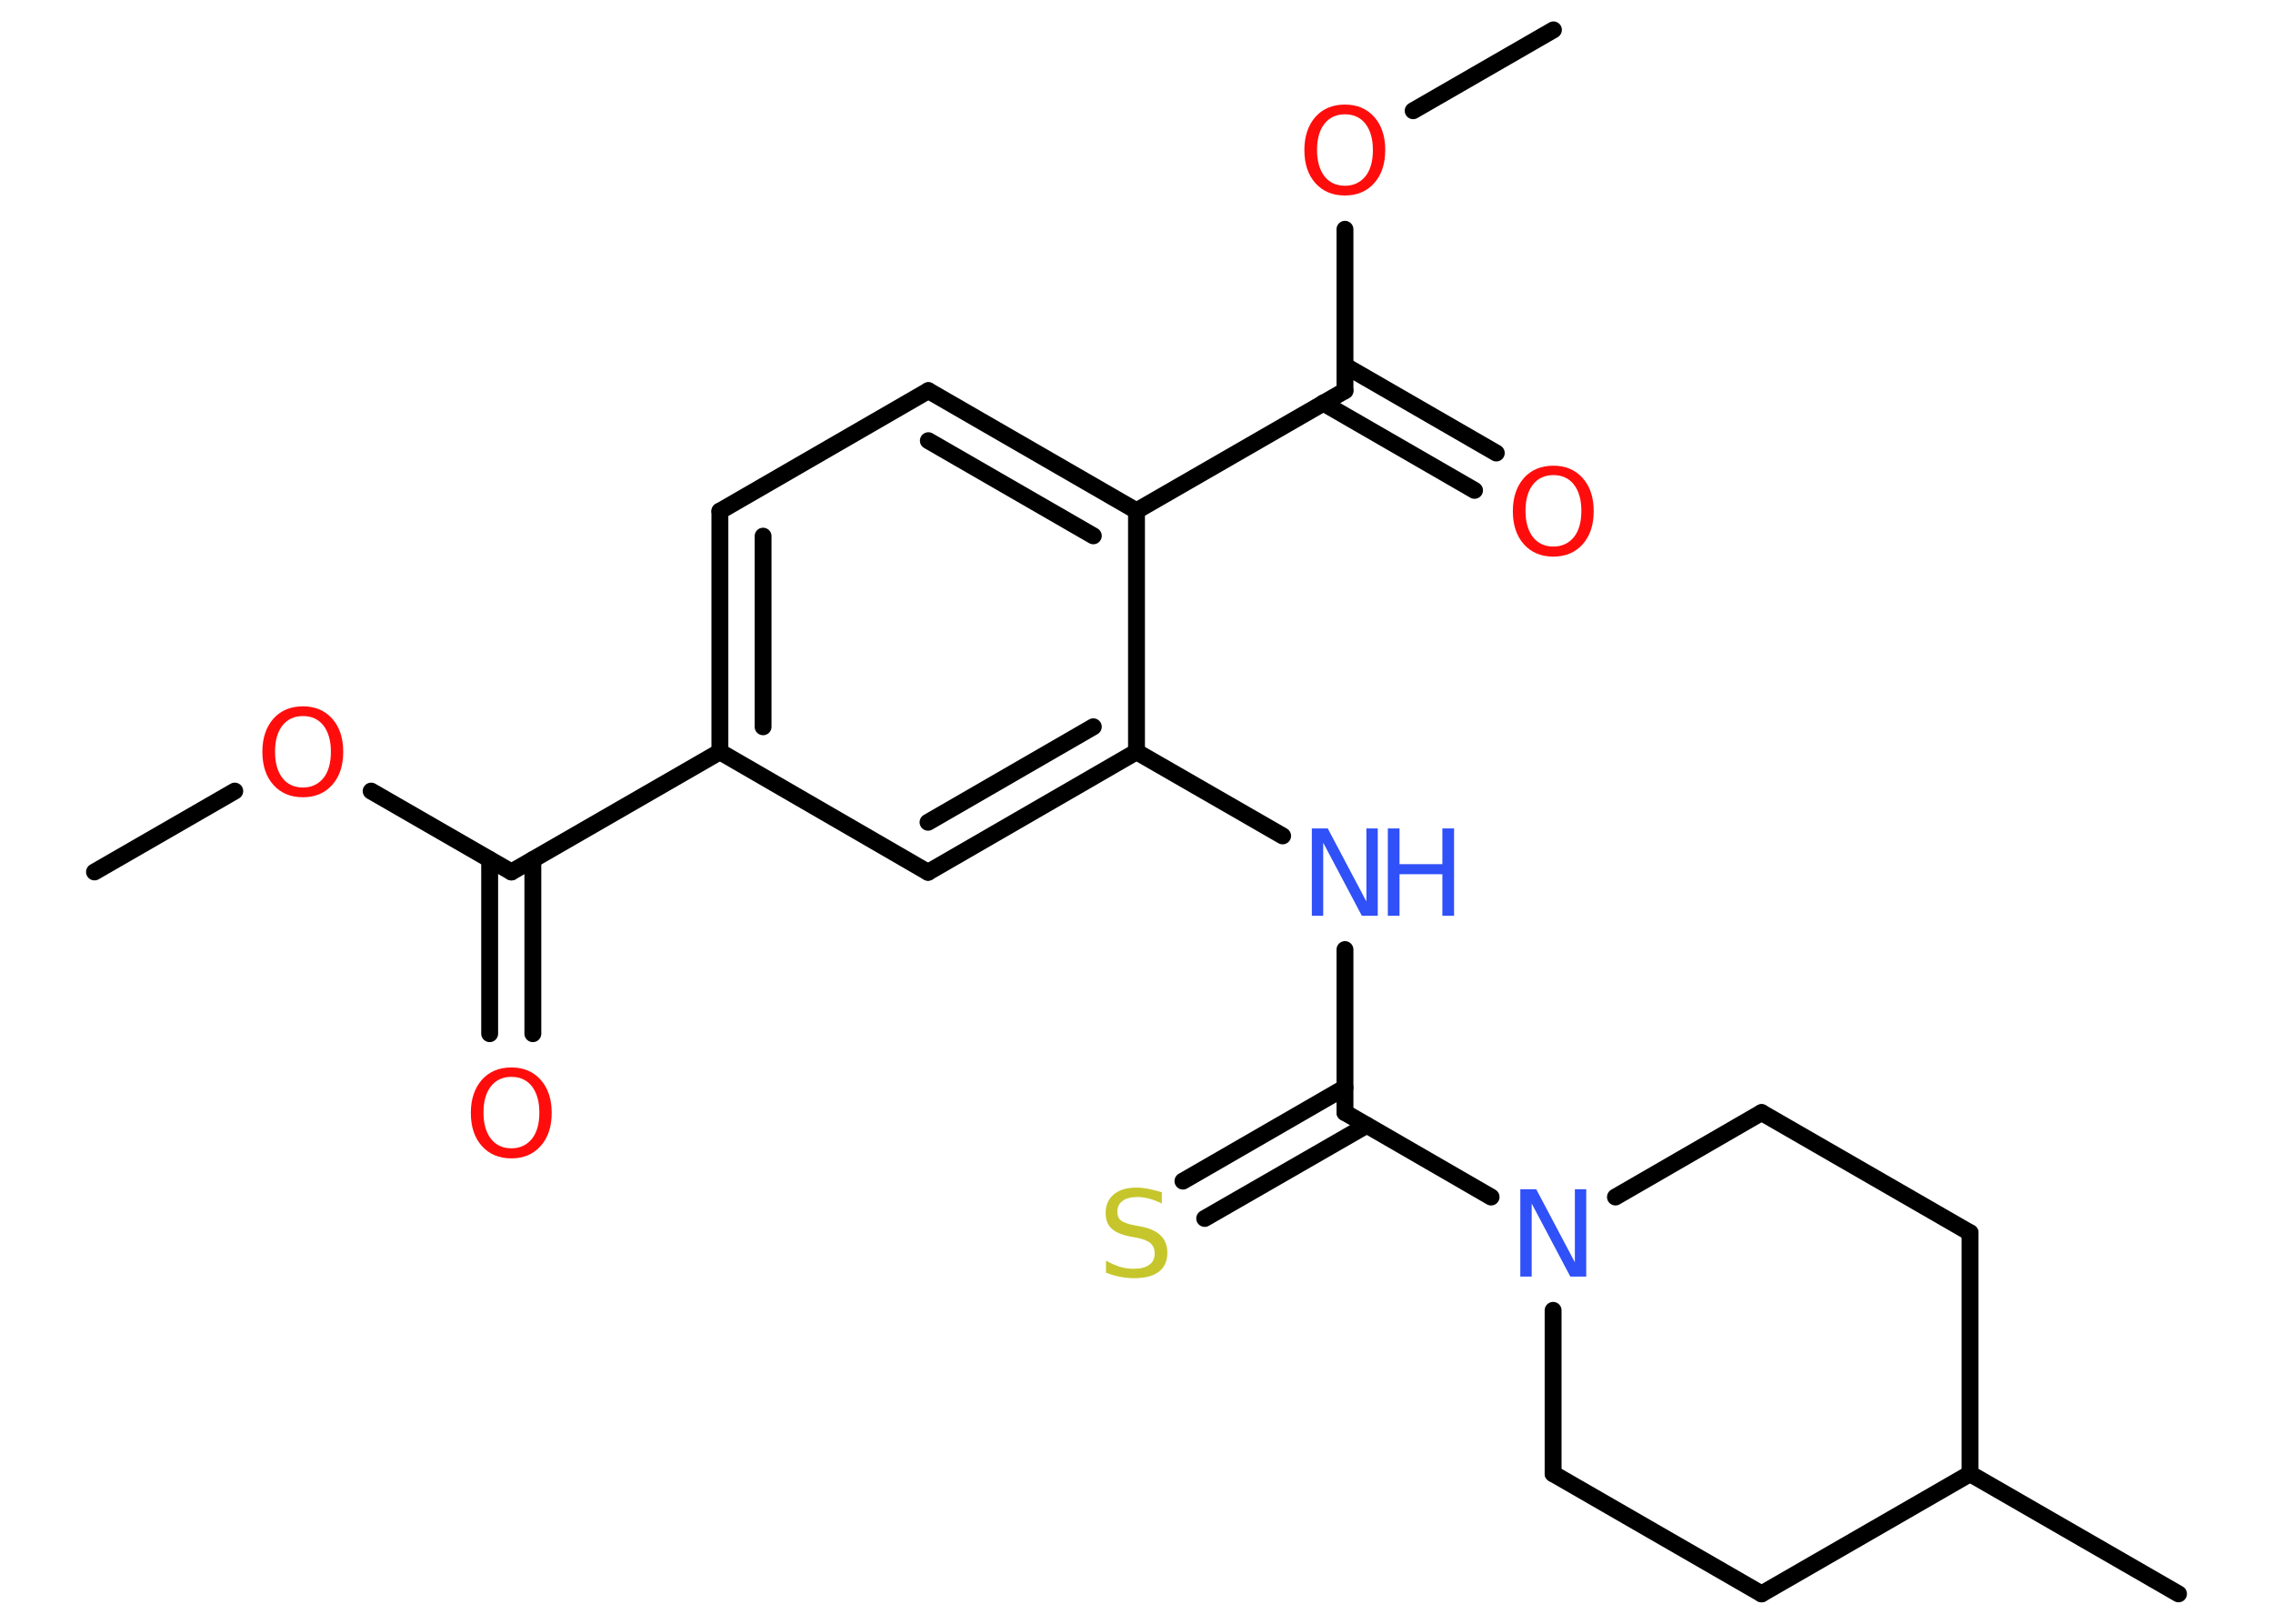 <?xml version='1.0' encoding='UTF-8'?>
<!DOCTYPE svg PUBLIC "-//W3C//DTD SVG 1.1//EN" "http://www.w3.org/Graphics/SVG/1.1/DTD/svg11.dtd">
<svg version='1.2' xmlns='http://www.w3.org/2000/svg' xmlns:xlink='http://www.w3.org/1999/xlink' width='70.0mm' height='50.0mm' viewBox='0 0 70.0 50.0'>
  <desc>Generated by the Chemistry Development Kit (http://github.com/cdk)</desc>
  <g stroke-linecap='round' stroke-linejoin='round' stroke='#000000' stroke-width='.52' fill='#FF0D0D'>
    <rect x='.0' y='.0' width='70.0' height='50.0' fill='#FFFFFF' stroke='none'/>
    <g id='mol1' class='mol'>
      <line id='mol1bnd1' class='bond' x1='2.91' y1='26.85' x2='7.23' y2='24.36'/>
      <line id='mol1bnd2' class='bond' x1='11.43' y1='24.36' x2='15.75' y2='26.85'/>
      <g id='mol1bnd3' class='bond'>
        <line x1='16.41' y1='26.47' x2='16.41' y2='31.83'/>
        <line x1='15.08' y1='26.47' x2='15.08' y2='31.83'/>
      </g>
      <line id='mol1bnd4' class='bond' x1='15.75' y1='26.85' x2='22.17' y2='23.15'/>
      <g id='mol1bnd5' class='bond'>
        <line x1='22.17' y1='15.74' x2='22.17' y2='23.15'/>
        <line x1='23.5' y1='16.51' x2='23.5' y2='22.38'/>
      </g>
      <line id='mol1bnd6' class='bond' x1='22.17' y1='15.74' x2='28.59' y2='12.03'/>
      <g id='mol1bnd7' class='bond'>
        <line x1='35.0' y1='15.73' x2='28.59' y2='12.03'/>
        <line x1='33.67' y1='16.5' x2='28.59' y2='13.57'/>
      </g>
      <line id='mol1bnd8' class='bond' x1='35.0' y1='15.73' x2='41.42' y2='12.03'/>
      <g id='mol1bnd9' class='bond'>
        <line x1='41.42' y1='11.26' x2='46.08' y2='13.95'/>
        <line x1='40.75' y1='12.41' x2='45.41' y2='15.1'/>
      </g>
      <line id='mol1bnd10' class='bond' x1='41.42' y1='12.03' x2='41.42' y2='7.06'/>
      <line id='mol1bnd11' class='bond' x1='43.52' y1='3.41' x2='47.84' y2='.92'/>
      <line id='mol1bnd12' class='bond' x1='35.0' y1='15.73' x2='35.0' y2='23.15'/>
      <line id='mol1bnd13' class='bond' x1='35.0' y1='23.15' x2='39.5' y2='25.74'/>
      <line id='mol1bnd14' class='bond' x1='41.42' y1='29.24' x2='41.42' y2='34.26'/>
      <g id='mol1bnd15' class='bond'>
        <line x1='42.09' y1='34.65' x2='37.1' y2='37.52'/>
        <line x1='41.42' y1='33.49' x2='36.43' y2='36.37'/>
      </g>
      <line id='mol1bnd16' class='bond' x1='41.42' y1='34.26' x2='45.92' y2='36.86'/>
      <line id='mol1bnd17' class='bond' x1='47.83' y1='40.35' x2='47.83' y2='45.38'/>
      <line id='mol1bnd18' class='bond' x1='47.83' y1='45.38' x2='54.25' y2='49.08'/>
      <line id='mol1bnd19' class='bond' x1='54.25' y1='49.08' x2='60.67' y2='45.38'/>
      <line id='mol1bnd20' class='bond' x1='60.67' y1='45.38' x2='67.09' y2='49.08'/>
      <line id='mol1bnd21' class='bond' x1='60.67' y1='45.38' x2='60.67' y2='37.96'/>
      <line id='mol1bnd22' class='bond' x1='60.67' y1='37.96' x2='54.25' y2='34.26'/>
      <line id='mol1bnd23' class='bond' x1='49.75' y1='36.86' x2='54.25' y2='34.26'/>
      <g id='mol1bnd24' class='bond'>
        <line x1='28.58' y1='26.86' x2='35.0' y2='23.15'/>
        <line x1='28.58' y1='25.32' x2='33.67' y2='22.38'/>
      </g>
      <line id='mol1bnd25' class='bond' x1='22.17' y1='23.15' x2='28.58' y2='26.86'/>
      <path id='mol1atm2' class='atom' d='M9.33 22.05q-.4 .0 -.63 .29q-.23 .29 -.23 .81q.0 .51 .23 .81q.23 .29 .63 .29q.39 .0 .63 -.29q.23 -.29 .23 -.81q.0 -.51 -.23 -.81q-.23 -.29 -.63 -.29zM9.33 21.75q.56 .0 .9 .38q.34 .38 .34 1.02q.0 .64 -.34 1.02q-.34 .38 -.9 .38q-.57 .0 -.91 -.38q-.34 -.38 -.34 -1.02q.0 -.63 .34 -1.02q.34 -.38 .91 -.38z' stroke='none'/>
      <path id='mol1atm4' class='atom' d='M15.75 33.16q-.4 .0 -.63 .29q-.23 .29 -.23 .81q.0 .51 .23 .81q.23 .29 .63 .29q.39 .0 .63 -.29q.23 -.29 .23 -.81q.0 -.51 -.23 -.81q-.23 -.29 -.63 -.29zM15.75 32.87q.56 .0 .9 .38q.34 .38 .34 1.02q.0 .64 -.34 1.02q-.34 .38 -.9 .38q-.57 .0 -.91 -.38q-.34 -.38 -.34 -1.02q.0 -.63 .34 -1.02q.34 -.38 .91 -.38z' stroke='none'/>
      <path id='mol1atm10' class='atom' d='M47.84 14.63q-.4 .0 -.63 .29q-.23 .29 -.23 .81q.0 .51 .23 .81q.23 .29 .63 .29q.39 .0 .63 -.29q.23 -.29 .23 -.81q.0 -.51 -.23 -.81q-.23 -.29 -.63 -.29zM47.84 14.34q.56 .0 .9 .38q.34 .38 .34 1.02q.0 .64 -.34 1.02q-.34 .38 -.9 .38q-.57 .0 -.91 -.38q-.34 -.38 -.34 -1.02q.0 -.63 .34 -1.02q.34 -.38 .91 -.38z' stroke='none'/>
      <path id='mol1atm11' class='atom' d='M41.42 3.52q-.4 .0 -.63 .29q-.23 .29 -.23 .81q.0 .51 .23 .81q.23 .29 .63 .29q.39 .0 .63 -.29q.23 -.29 .23 -.81q.0 -.51 -.23 -.81q-.23 -.29 -.63 -.29zM41.42 3.22q.56 .0 .9 .38q.34 .38 .34 1.02q.0 .64 -.34 1.02q-.34 .38 -.9 .38q-.57 .0 -.91 -.38q-.34 -.38 -.34 -1.02q.0 -.63 .34 -1.02q.34 -.38 .91 -.38z' stroke='none'/>
      <g id='mol1atm14' class='atom'>
        <path d='M40.4 25.51h.49l1.19 2.25v-2.25h.35v2.69h-.49l-1.19 -2.25v2.25h-.35v-2.69z' stroke='none' fill='#3050F8'/>
        <path d='M42.74 25.51h.36v1.1h1.32v-1.1h.36v2.69h-.36v-1.28h-1.32v1.28h-.36v-2.69z' stroke='none' fill='#3050F8'/>
      </g>
      <path id='mol1atm16' class='atom' d='M35.78 36.71v.35q-.2 -.1 -.39 -.15q-.18 -.05 -.36 -.05q-.3 .0 -.46 .12q-.16 .12 -.16 .33q.0 .18 .11 .27q.11 .09 .41 .15l.22 .04q.4 .08 .6 .28q.2 .2 .2 .52q.0 .39 -.26 .59q-.26 .2 -.77 .2q-.19 .0 -.41 -.04q-.22 -.04 -.45 -.13v-.37q.22 .12 .43 .19q.21 .06 .42 .06q.31 .0 .48 -.12q.17 -.12 .17 -.35q.0 -.2 -.12 -.31q-.12 -.11 -.4 -.17l-.22 -.04q-.41 -.08 -.59 -.25q-.18 -.17 -.18 -.48q.0 -.36 .25 -.57q.25 -.21 .69 -.21q.19 .0 .38 .04q.2 .04 .4 .1z' stroke='none' fill='#C6C62C'/>
      <path id='mol1atm17' class='atom' d='M46.82 36.62h.49l1.19 2.25v-2.25h.35v2.69h-.49l-1.19 -2.25v2.25h-.35v-2.69z' stroke='none' fill='#3050F8'/>
    </g>
  </g>
</svg>
